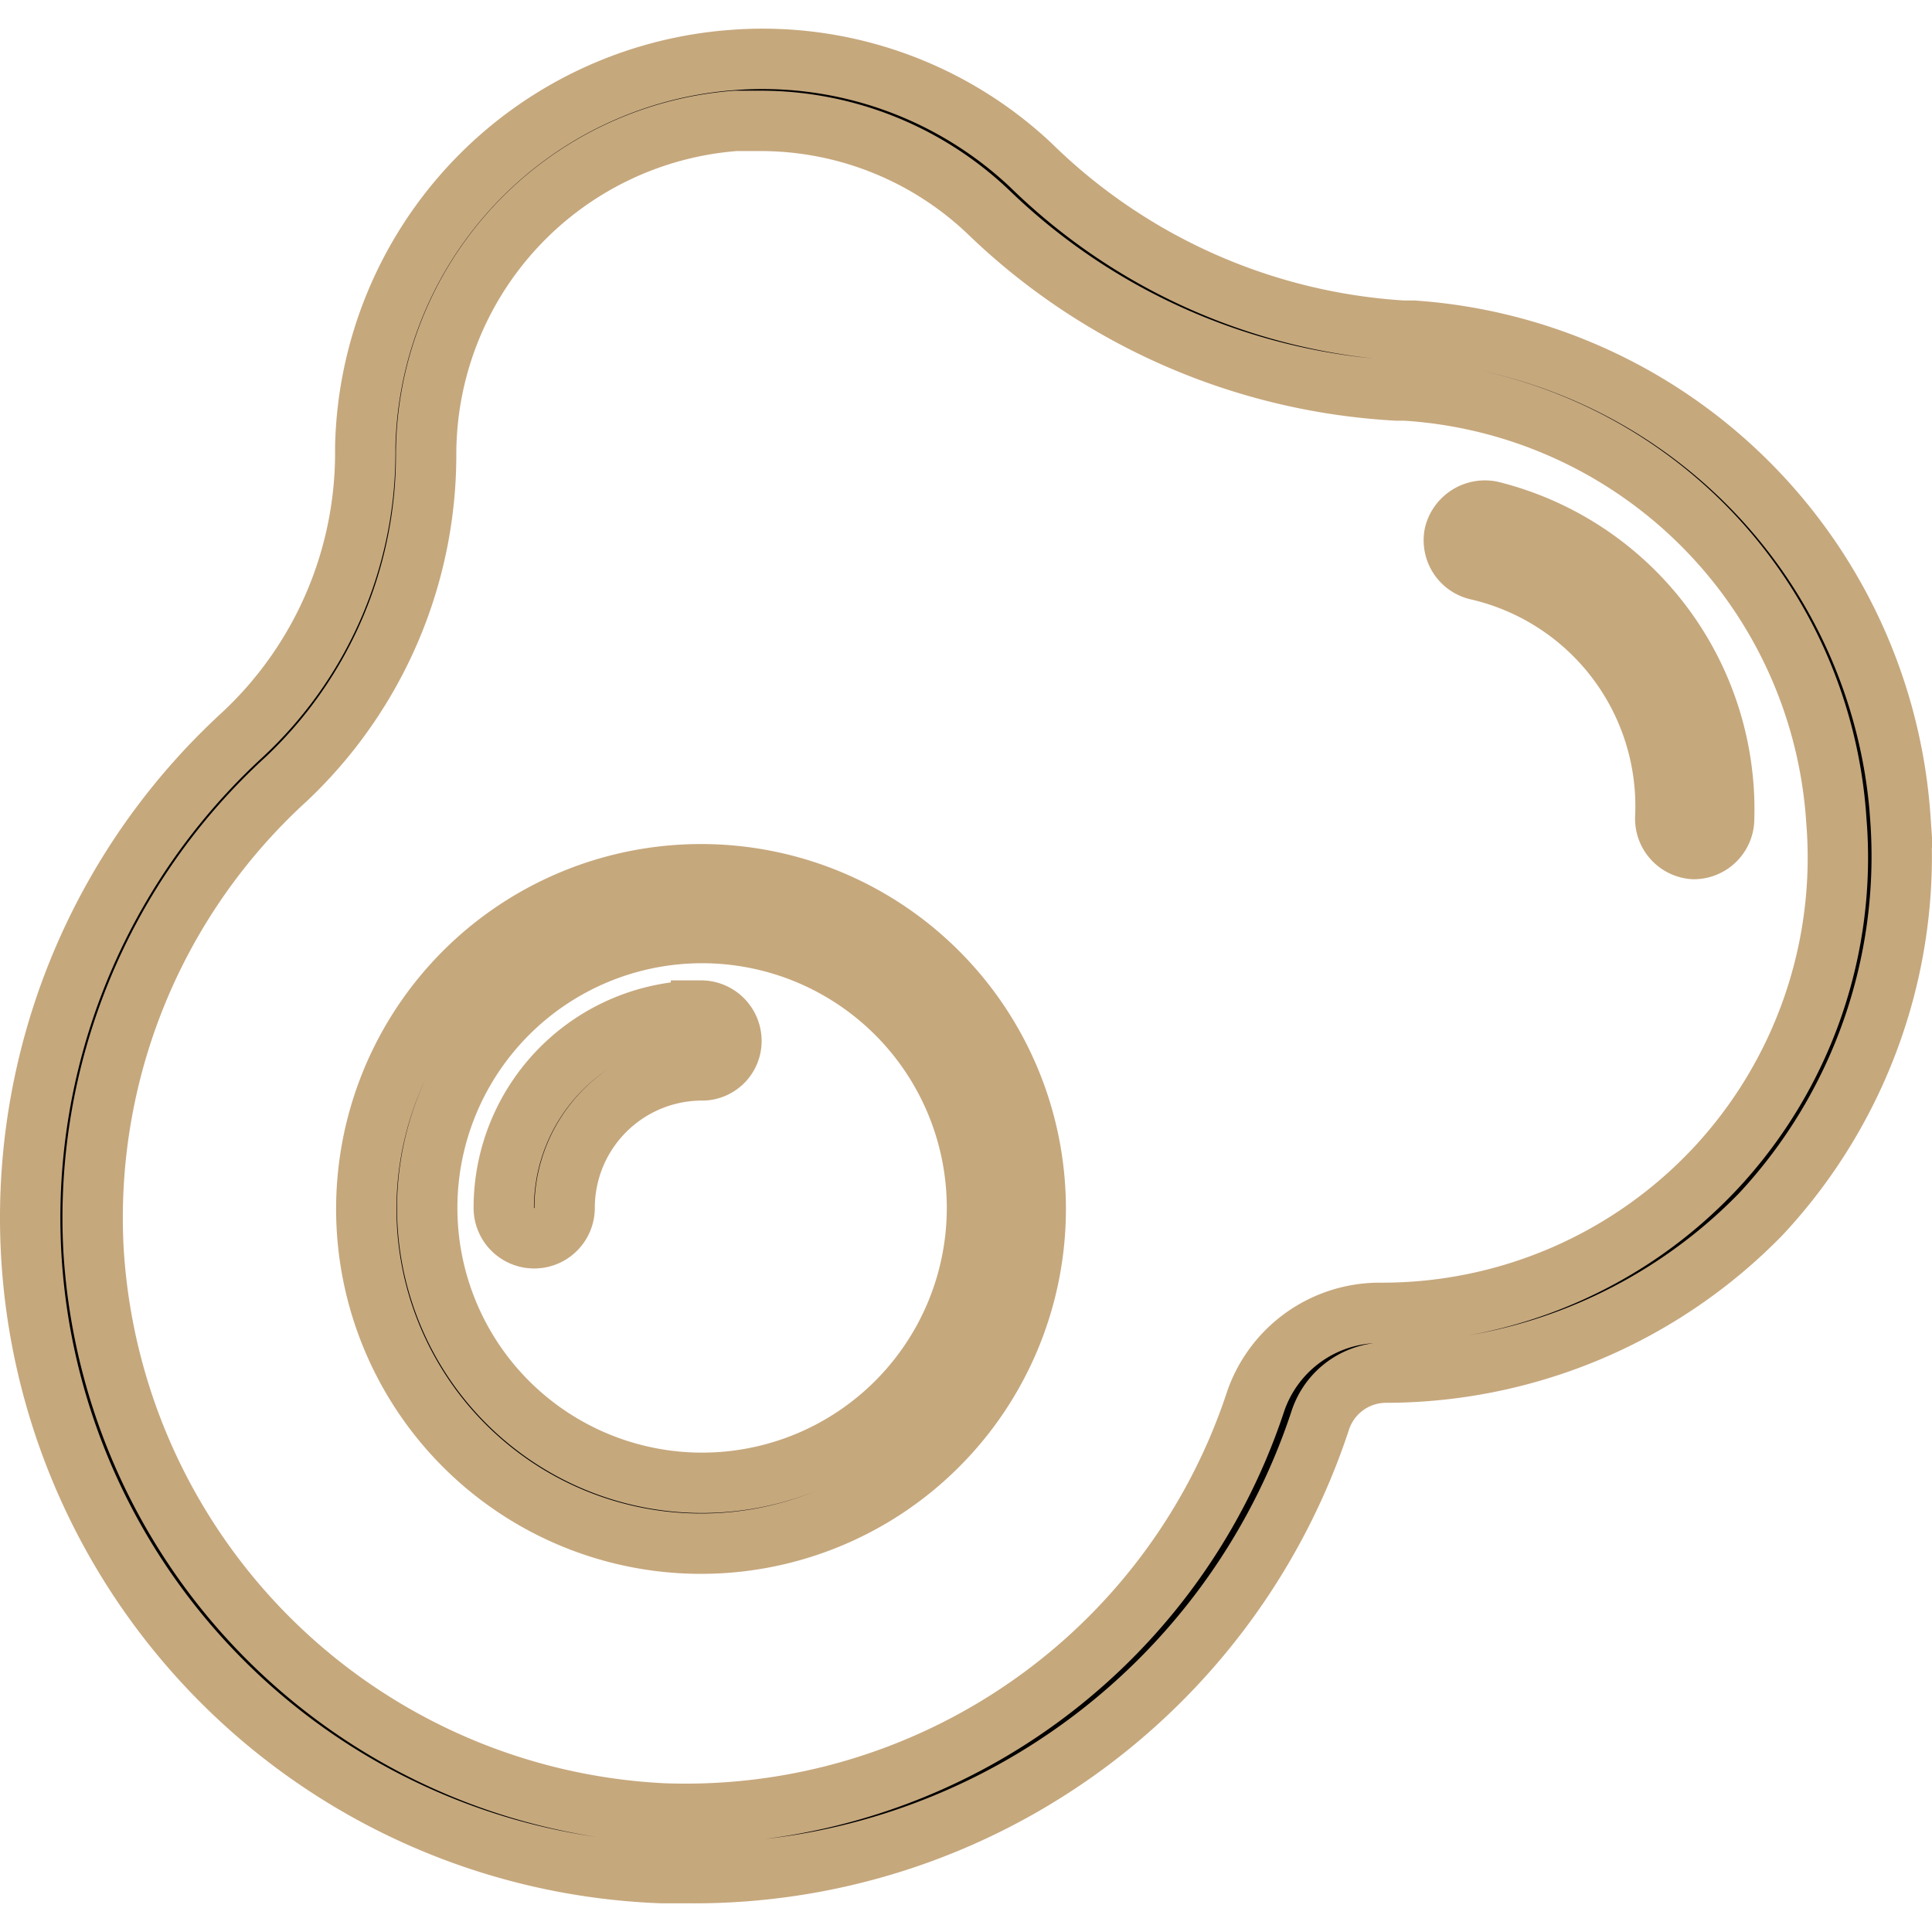 <?xml version="1.0" encoding="UTF-8" standalone="no"?>

<svg
    width="32"
    height="32"
    viewBox="0 0 32 32"
    xmlns="http://www.w3.org/2000/svg"
    xmlns:svg="http://www.w3.org/2000/svg">

    <path
        stroke='#c6a87d' strokeWidth="1.7"
        d="m 24.698,8.467 a 0.521,0.521 0 0 0 -0.608,0.382 0.504,0.504 0 0 0 0.382,0.591 4.015,4.015 0 0 1 3.111,4.084 0.504,0.504 0 0 0 0.469,0.539 v 0 a 0.504,0.504 0 0 0 0.504,-0.469 5.092,5.092 0 0 0 -3.858,-5.127 z M 11.611,16.739 a 3.267,3.267 0 0 0 -3.267,3.267 0.504,0.504 0 1 0 1.008,0 2.277,2.277 0 0 1 2.259,-2.277 0.487,0.487 0 0 0 0.504,-0.487 0.504,0.504 0 0 0 -0.504,-0.504 z m 0,-2.259 a 5.544,5.544 0 1 0 5.544,5.527 5.544,5.544 0 0 0 -5.544,-5.527 z m 0,10.08 a 4.553,4.553 0 1 1 4.571,-4.553 4.553,4.553 0 0 1 -4.571,4.553 z M 31.476,13.542 A 8.69,8.69 0 0 0 23.412,5.477 H 23.238 A 9.646,9.646 0 0 1 17.069,2.731 6.483,6.483 0 0 0 12.133,0.994 6.569,6.569 0 0 0 6.05,7.389 v 0.087 A 6.378,6.378 0 0 1 4.016,12.169 10.862,10.862 0 0 0 10.968,31.025 h 0.469 a 10.914,10.914 0 0 0 10.428,-7.491 1.147,1.147 0 0 1 1.112,-0.799 v 0 a 8.69,8.69 0 0 0 6.187,-2.624 8.69,8.69 0 0 0 2.311,-6.569 z m -3.041,5.787 a 7.56,7.56 0 0 1 -5.596,2.416 v 0 a 2.172,2.172 0 0 0 -2.051,1.495 9.941,9.941 0 0 1 -9.819,6.795 A 9.941,9.941 0 0 1 1.549,20.702 9.837,9.837 0 0 1 4.746,12.899 7.386,7.386 0 0 0 7.058,7.493 v 0 A 5.544,5.544 0 0 1 12.185,2.002 h 0.4 a 5.475,5.475 0 0 1 3.806,1.529 10.567,10.567 0 0 0 6.743,2.937 h 0.139 a 7.63,7.63 0 0 1 7.143,7.126 7.543,7.543 0 0 1 -1.981,5.735 z" />
</svg>